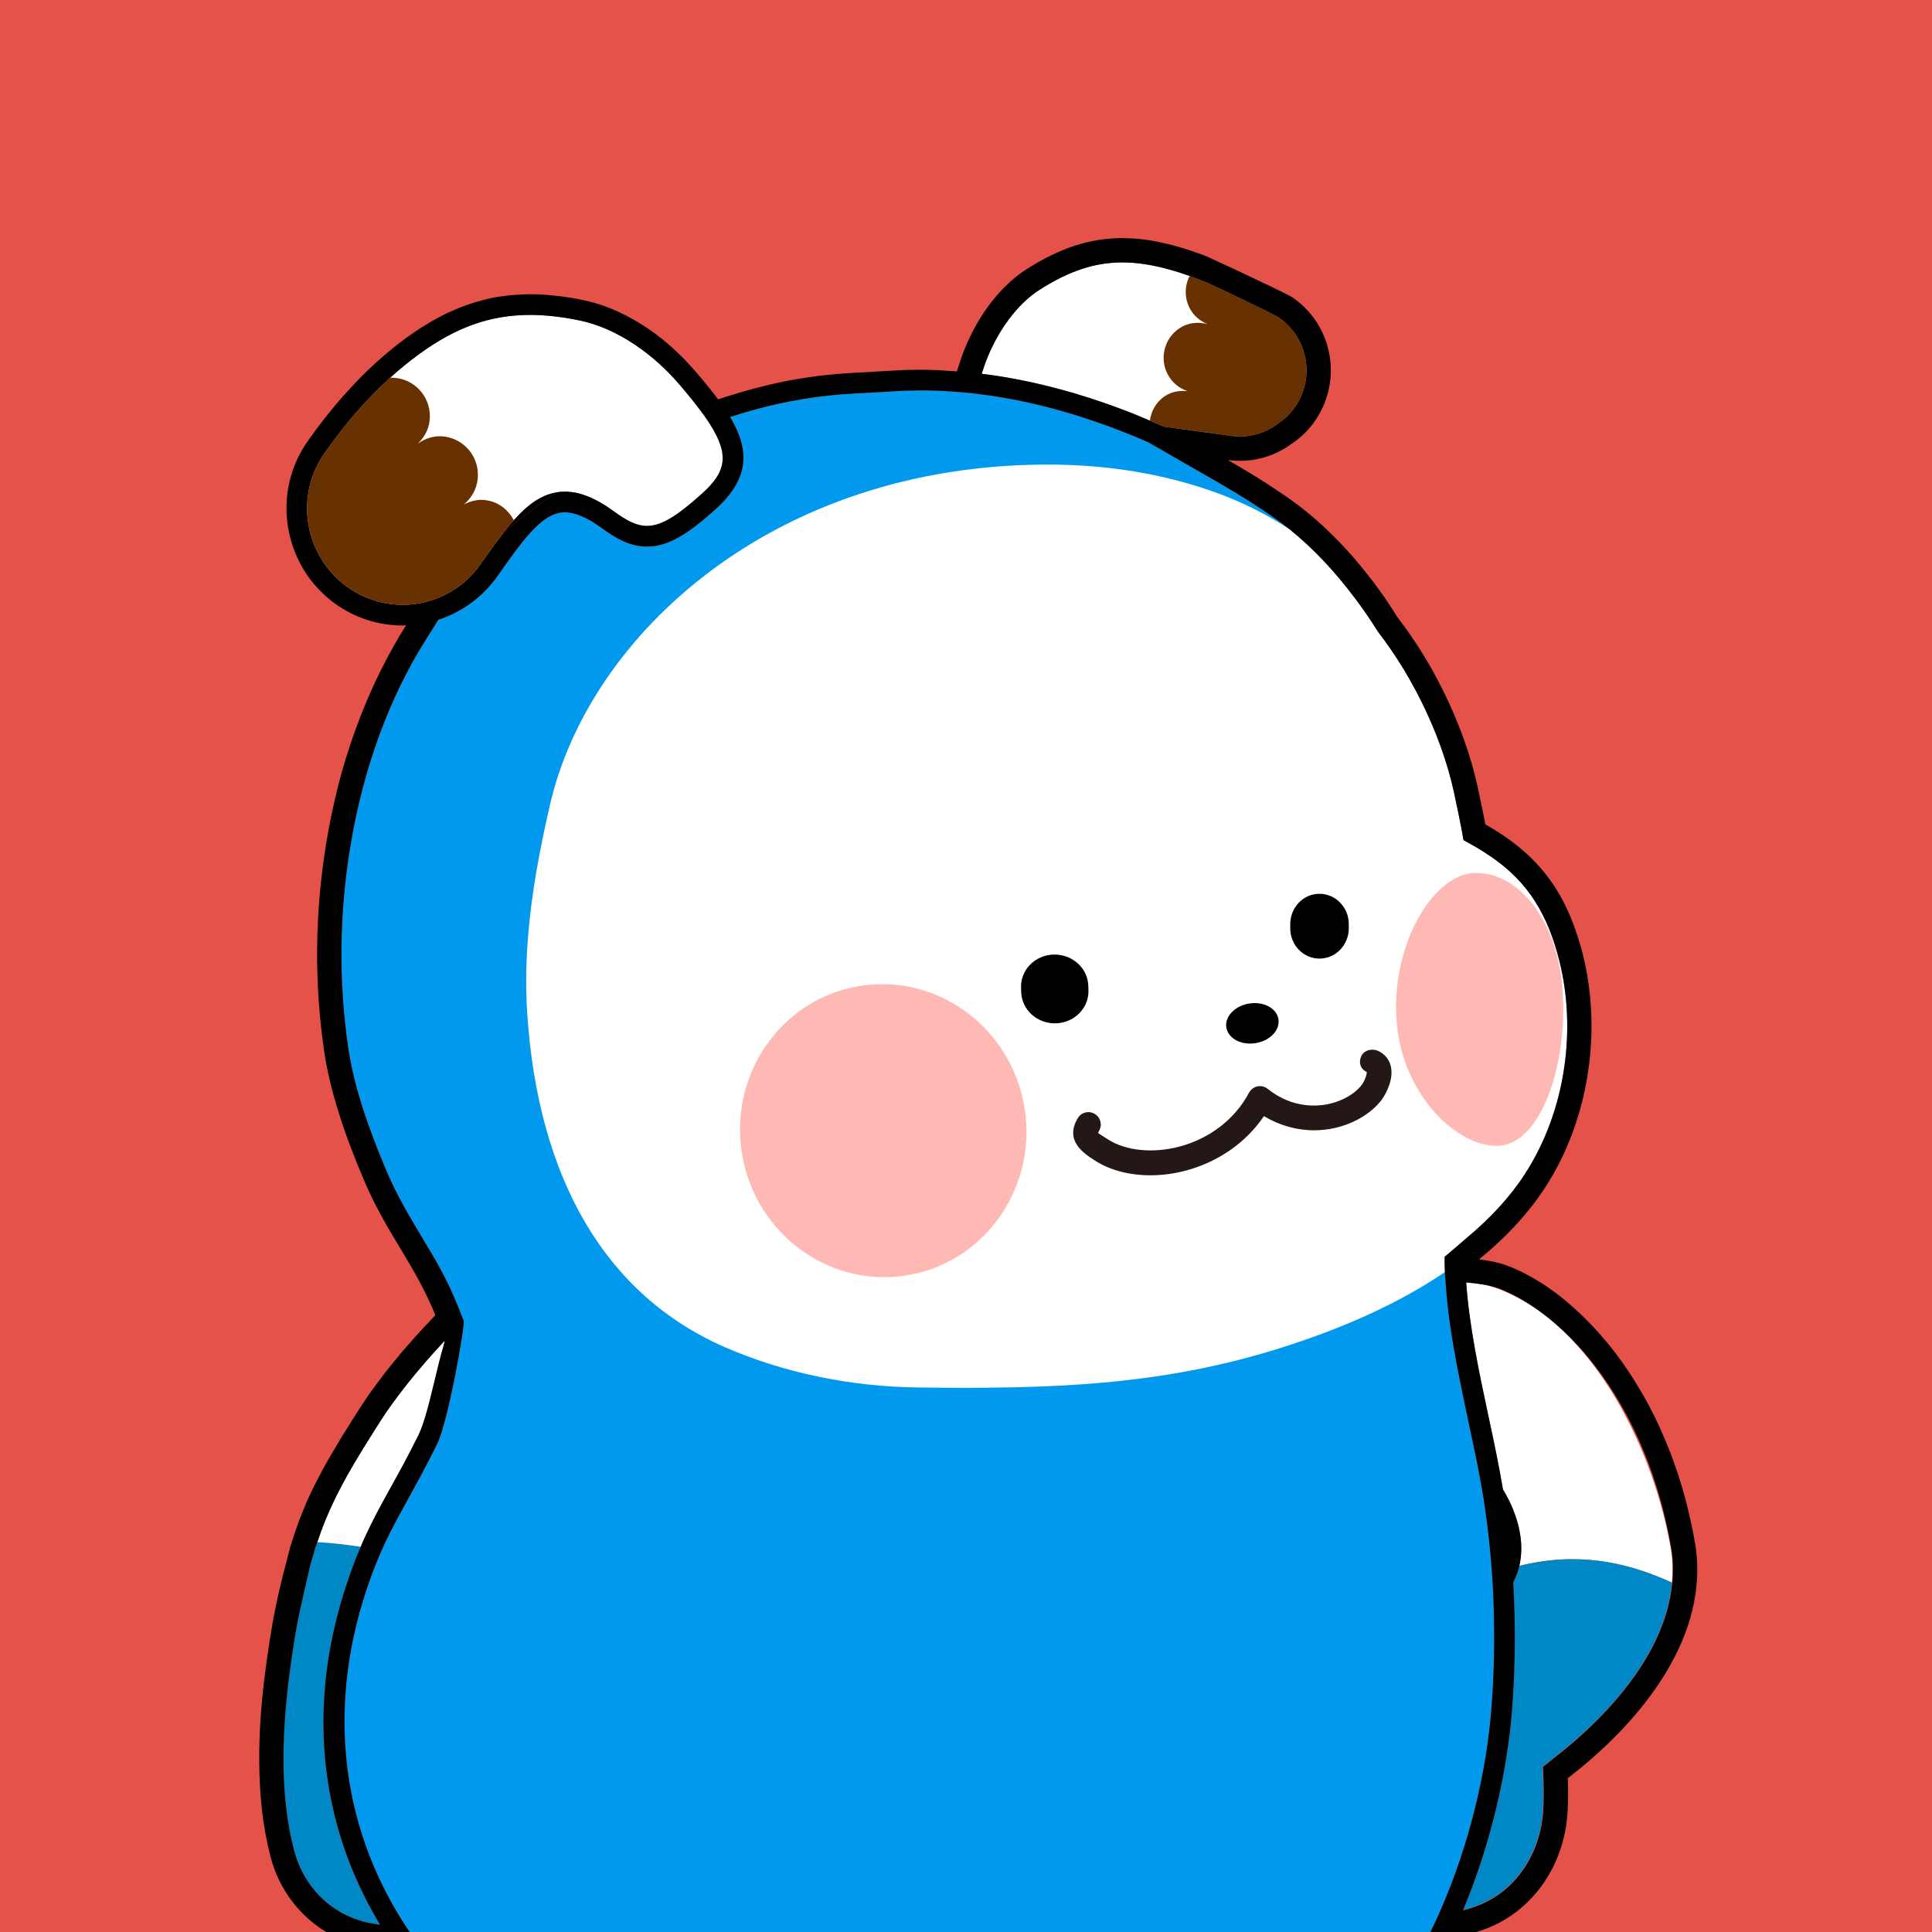 <?xml version="1.0" encoding="utf-8"?>
<!-- Generator: Adobe Illustrator 24.1.1, SVG Export Plug-In . SVG Version: 6.00 Build 0)  -->
<svg version="1.1" id="Layer_1" xmlns="http://www.w3.org/2000/svg" xmlns:xlink="http://www.w3.org/1999/xlink" x="0px" y="0px"
	 viewBox="0 0 240 240" style="enable-background:new 0 0 240 240;" xml:space="preserve">
<rect style="fill:#E45249;" width="240" height="240"/>
<g>
	<g>
		<g>
			<path style="fill:#FFFFFF;" d="M207.68,196.59c-5.8-2.64-11.84-3.83-18.94-2.07c0.15-0.68,0.24-1.4,0.24-2.17
				c0-0.54-0.04-1.11-0.14-1.7c-0.03-0.2-0.07-0.4-0.11-0.61c-0.04-0.21-0.09-0.42-0.14-0.62c-0.04-0.14-0.07-0.27-0.11-0.41
				c-0.03-0.13-0.08-0.25-0.12-0.38c-0.03-0.09-0.06-0.18-0.09-0.28c-0.03-0.09-0.06-0.19-0.1-0.28c-0.07-0.21-0.15-0.42-0.24-0.63
				c-0.08-0.21-0.18-0.42-0.27-0.62c-0.09-0.21-0.19-0.42-0.3-0.62c-0.2-0.41-0.42-0.8-0.66-1.19V185c-0.49-2.93-1.12-5.92-1.8-9.08
				c-1.18-5.53-2.38-11.2-2.76-16.57c0.39,0.01,0.77,0.04,1.16,0.08l0.06,0.01c0.24,0.03,0.47,0.06,0.69,0.1
				c0.78,0.14,1.53,0.35,2.22,0.62c11.89,4.67,19.24,20.27,21.27,32.16C207.79,193.76,207.81,195.18,207.68,196.59z"/>
		</g>
	</g>
	<g>
		<path style="fill:#0087C6;" d="M207.69,196.59c-0.76,8.49-7.67,16.24-13.94,21.16c-0.71,0.56-1.43,1.15-2.15,1.74
			c0.11,1.83,0.16,3.66,0.05,5.44c-0.3,4.92-3.05,9.58-7.63,11.56c-0.76,0.33-1.53,0.58-2.26,0.76c3.5-8.35,5.52-17.45,6.09-25.05
			c0.39-5.27,0.43-10.49,0.13-15.63v-0.01c0.17-0.32,0.32-0.64,0.43-0.99c0.01-0.01,0.01-0.02,0.01-0.03
			c0.04-0.07,0.07-0.15,0.09-0.23c0-0.01,0.01-0.02,0.01-0.03c0.09-0.25,0.16-0.5,0.22-0.76
			C195.84,192.76,201.88,193.95,207.69,196.59z"/>
	</g>
	<g>
		<g>
			<path style="fill:#0087C6;" d="M47.21,239.09c-0.56-0.06-1.16-0.16-1.74-0.3c-4.34-1.02-7.76-4.41-8.92-8.86
				c-2.4-9.11-1.1-19.66,0.3-27.83c0.31-1.8,1.48-6.73,1.48-6.73l0.17-0.78l0.14-0.49l0.34-1.16l0.03-0.11l0.16-0.56l0.25-0.7
				c1.56,0.08,3.39,0.26,5.39,0.58c-0.07,0.14-0.12,0.27-0.18,0.42c-0.11,0.27-0.22,0.53-0.33,0.8c-0.17,0.41-0.32,0.81-0.47,1.23
				c-0.16,0.41-0.3,0.81-0.44,1.23C38,211.14,39.47,226.29,47.21,239.09z"/>
			<path style="fill:#FFFFFF;" d="M55.25,166.54c-0.03,0.18-0.1,0.43-0.18,0.74c-0.36,1.23-0.72,2.68-1.08,4.22
				c-0.6,2.47-1.27,5.28-2,6.76c-1.34,2.71-2.53,4.85-3.58,6.74c-1.13,2.05-2.14,3.89-3.07,5.93c-0.18,0.39-0.36,0.81-0.53,1.22
				c-2-0.32-3.83-0.5-5.39-0.58l0.15-0.43c0.1-0.28,0.2-0.56,0.29-0.84c1.85-5.02,4.4-9.04,7.34-13.68c1.84-2.9,4.69-6.47,7.8-9.81
				C55.08,166.72,55.17,166.63,55.25,166.54z"/>
		</g>
	</g>
	<g>
		<path style="fill:#0099ED;" d="M179.46,156.12c0,0-0.04,1.57,0.1,2.86c0,0.17,0.01,0.34,0.03,0.52v0.01
			c0.45,6.74,2.16,13.8,3.53,20.44c0.48,2.26,0.9,4.49,1.24,6.63c0.04,0.23,0.07,0.47,0.1,0.7c0.38,2.56,0.65,5.13,0.85,7.73
			c0.12,1.59,0.2,3.17,0.24,4.77v0.01c0.13,4.09,0.04,8.18-0.27,12.23c-0.58,7.96-2.79,17.33-6.5,25.65v0.01
			c-0.01,0.03-0.03,0.05-0.04,0.08c0,0,0,0.01-0.01,0.03c-0.33,0.75-0.68,1.48-1.04,2.21H50.89c-0.13-0.18-0.25-0.37-0.39-0.57
			c-0.08-0.12-0.15-0.24-0.23-0.36c-8.15-12.63-9.71-27.75-4.32-42.8c0.14-0.4,0.29-0.82,0.44-1.22c0.17-0.4,0.33-0.81,0.49-1.21
			c0.04-0.1,0.08-0.19,0.12-0.29c0.13-0.32,0.26-0.62,0.39-0.92c0.19-0.41,0.37-0.8,0.55-1.2c1.7-3.55,3.68-6.63,6.35-12.03
			c1.41-2.83,3.46-14.71,3.32-15.31l-0.02-0.04l-0.16-0.41l-0.51-1.28l-0.03-0.09c-0.16-0.4-0.33-0.8-0.5-1.18v-0.01
			c-1.14-2.63-2.48-4.91-3.97-7.37c-1.51-2.53-3.08-5.13-4.42-8.28c-2.54-5.97-4.09-10.93-4.72-15.14
			c-1.23-8.29-1.15-16.79,0.26-25.25C45.13,95.43,48.4,86.53,53,79.3l0.79-1.25l0.66-1.06c0.39-0.13,0.77-0.27,1.14-0.43
			c2.44-1.02,4.58-2.71,6.16-4.93l0.31-0.43l0.23-0.33c1.17-1.66,2.29-3.23,3.39-4.47c1.46-1.66,2.91-2.76,4.48-2.76
			c1.28,0,2.84,0.67,4.62,1.98c1.62,1.18,3.42,2.28,5.59,2.28c2.78,0,5.32-1.77,8.51-4.63c4.38-3.94,4.17-7.53,1.81-11.47
			c4.9-1.59,9.91-2.6,14.92-2.88c0,0,0.13-0.01,0.3-0.02l5.3-0.3c1.07-0.07,2.15-0.1,3.22-0.1c1.23,0,2.47,0.04,3.72,0.13
			c0.1,0.01,0.21,0.01,0.31,0.02c0.9,0.06,1.8,0.14,2.71,0.25c4.72,0.54,9.44,1.65,14.05,3.18c0.3,0.1,0.6,0.2,0.9,0.31
			c2.2,0.75,4.38,1.61,6.52,2.55l8.41,4.83c0.09,0.06,0.18,0.11,0.27,0.16c0,0.01,0.01,0.01,0.01,0.01c0.01,0,0.01,0.01,0.02,0.01
			c2.77,1.59,5.03,3.03,7.11,4.49c0.6,0.42,1.17,0.85,1.75,1.32l0.01,0.01c2.83,2.28,5.53,5.12,8.02,8.45
			c0.02,0.01,0.03,0.02,0.04,0.04c0.01,0.01,0.01,0.02,0.02,0.03c0.95,1.26,1.88,2.6,2.76,4l0.14,0.22c1.09,1.43,2,2.74,2.77,3.99
			c0.11,0.17,0.23,0.35,0.34,0.55c0,0,0.02,0.01,0.02,0.02c1.84,3.03,4.78,8.61,6.25,15.19c0.45,2.06,0.78,3.69,0.97,4.71l0.25,1.39
			l1.23,0.69c0.51,0.28,1,0.57,1.47,0.89c4.7,3.01,7.36,6.74,8.97,12.52c2.57,9.13,1.01,19.62-4.05,27.39
			c-1.82,2.82-4.29,5.5-7.32,8.01c0,0-0.66,0.58-1.34,1.16C180.23,155.47,179.7,155.92,179.46,156.12z"/>
	</g>
	<path style="fill:#FFFFFF;" d="M87.16,61.36c-3.1,2.78-5.02,3.97-6.79,3.97c-1.3,0-2.52-0.65-4.07-1.78
		c-2.37-1.74-4.37-2.48-6.14-2.48c-2.46,0-4.45,1.43-6.32,3.54c-1.41,1.57-2.76,3.52-4.19,5.53c-1.53,2.16-3.64,3.65-5.97,4.41
		h-0.02c-1.17,0.39-2.41,0.58-3.64,0.58c-2.38,0-4.78-0.72-6.86-2.21c-5.33-3.82-6.62-11.21-2.88-16.58
		c2.39-3.42,5.11-6.63,8.2-9.43c1.13-1.02,2.3-1.98,3.53-2.88c4.6-3.37,8.89-4.91,13.84-4.91c1.91,0,3.91,0.23,6.07,0.67
		c4.89,0.99,9.38,4.37,12.39,7.87c1.7,1.98,2.98,3.61,3.87,5.01C90.72,56.65,90.11,58.71,87.16,61.36z"/>
	<g>
		<path style="fill-rule:evenodd;clip-rule:evenodd;fill:#FFFFFF;" d="M189.42,145.85c-1.82,2.82-4.29,5.5-7.32,8.01
			c0,0-0.66,0.58-1.34,1.16c-0.53,0.45-1.06,0.9-1.3,1.1c0,0-0.02,0.9,0.03,1.9c-4.23,2.88-9.26,5.41-15.08,7.59
			c-15.07,5.65-28.21,6.79-44.52,6.79c-1.88,0-3.79-0.02-5.74-0.04c-8.48-0.09-16.83-1.83-24.13-5.02
			c-14.74-6.44-23.23-20.85-24.54-41.68c-0.2-3.17-0.14-6.42,0.17-9.93c0.4-4.59,1.25-9.61,2.68-15.79
			c4.83-20.98,27.64-42.23,61.86-42.23c7.54,0,14.62,1.2,21.06,3.55c3.14,1.15,6.14,2.66,8.96,4.5l0.01,0.01l0.01,0.01
			c2.83,2.28,5.52,5.11,8.01,8.44c0.02,0.01,0.03,0.02,0.04,0.04c0.01,0.01,0.01,0.02,0.02,0.03c0.95,1.26,1.88,2.6,2.76,4
			l0.14,0.22c1.09,1.43,2,2.74,2.77,3.99c0.11,0.17,0.23,0.35,0.34,0.55c0,0,0.02,0.01,0.02,0.02c1.84,3.03,4.78,8.61,6.25,15.19
			c0.45,2.06,0.78,3.69,0.97,4.71l0.25,1.39l1.23,0.69c0.51,0.28,1,0.57,1.47,0.89c4.7,3.01,7.36,6.74,8.97,12.52
			C196.04,127.59,194.48,138.08,189.42,145.85z"/>
	</g>
	<g>
		<g>
			<path style="fill-rule:evenodd;clip-rule:evenodd;fill:#FFB9B5;" d="M127.34,138.09c1.35,9.97-5.45,19.11-15.18,20.41
				s-18.71-5.72-20.06-15.69c-1.35-9.96,5.44-19.1,15.17-20.4C117,121.11,125.99,128.13,127.34,138.09L127.34,138.09z"/>
		</g>
		<g>
			<path style="fill-rule:evenodd;clip-rule:evenodd;fill:#FFB9B5;" d="M194.1,122.85c0.72,9.36-2.69,19.08-7.76,19.47
				c-5.06,0.4-12.13-6.1-12.85-15.45c-0.72-9.35,4.38-18.01,9.44-18.41C187.99,108.07,193.38,113.51,194.1,122.85z"/>
		</g>
	</g>
	<path style="fill:#FFFFFF;" d="M160.97,50.42c-0.59,0.89-1.34,1.64-2.24,2.22l-0.07,0.05l-0.06,0.05
		c-1.33,0.98-2.92,1.49-4.57,1.49c-0.36,0-0.72-0.03-1.07-0.07l-8.05-1.11h-0.01l-0.31-0.04c-0.26-0.11-0.51-0.22-0.77-0.33h-0.01
		c-0.01,0-0.01-0.01-0.02-0.01c-0.32-0.14-0.63-0.28-0.95-0.42c-1.15-0.5-2.3-0.97-3.47-1.4l-0.01-0.01h-0.01
		c-5.83-2.2-11.71-3.71-17.4-4.41c0.13-0.39,0.25-0.79,0.41-1.22c1.46-4.02,4.02-7.48,6.85-9.26c3.67-2.32,6.82-3.35,10.21-3.35
		c1.78,0,3.69,0.28,5.82,0.88c0.82,0.22,1.66,0.49,2.51,0.79c0.01,0,0.02,0.01,0.03,0.01c0.32,0.12,0.63,0.23,0.96,0.36l1.26,0.49
		c0,0,7.96,3.71,8.86,4.32C162.43,41.88,163.38,46.81,160.97,50.42z"/>
	<path style="fill:#673101;" d="M160.97,50.42c-0.59,0.89-1.34,1.64-2.24,2.22l-0.07,0.05l-0.06,0.05
		c-1.33,0.98-2.92,1.49-4.57,1.49c-0.36,0-0.72-0.03-1.07-0.07l-8.05-1.11h-0.01l-0.31-0.04c-0.26-0.11-0.51-0.22-0.77-0.33h-0.01
		c-0.01,0-0.01-0.01-0.02-0.01c-0.32-0.14-0.63-0.28-0.95-0.42c0.19-1.35,0.96-2.6,2.26-3.27c0.78-0.4,1.63-0.46,2.44-0.38
		c-1.04-0.35-1.96-1.08-2.51-2.15c-1.1-2.16-0.25-4.79,1.87-5.9c1-0.51,2.09-0.55,3.09-0.29c-0.91-0.38-1.73-1.04-2.21-1.99
		c-0.67-1.3-0.62-2.78,0-3.99c0.32,0.12,0.63,0.23,0.96,0.36l1.26,0.49c0,0,7.96,3.71,8.86,4.32
		C162.43,41.88,163.38,46.81,160.97,50.42z"/>
	<path d="M63.84,64.61c-0.4,0.44-0.79,0.91-1.18,1.41c0.45-0.37,0.88-0.72,1.34-1.06c1.67-1.34,3.38-2.6,5.11-3.79
		C67.12,61.5,65.44,62.81,63.84,64.61z"/>
	<path d="M188.74,190.04c-0.03-0.13-0.06-0.27-0.09-0.4c-0.01-0.07-0.03-0.14-0.06-0.22c0.05,0.2,0.1,0.41,0.14,0.62
		c0.04,0.21,0.08,0.41,0.11,0.61C188.82,190.45,188.78,190.25,188.74,190.04z M188.48,189.01c0.04,0.14,0.07,0.27,0.11,0.41
		c0-0.03-0.01-0.07-0.02-0.1C188.54,189.22,188.51,189.11,188.48,189.01z"/>
	<path d="M188.52,195.28c0.03-0.08,0.05-0.16,0.08-0.23c0.05-0.17,0.1-0.35,0.14-0.53C188.68,194.78,188.61,195.03,188.52,195.28z"
		/>
	<path d="M210.58,191.8c-0.9-5.29-2.4-10.05-4.3-14.24c-0.41-0.93-0.86-1.83-1.31-2.71c-0.46-0.87-0.93-1.71-1.43-2.52
		c-0.24-0.42-0.49-0.81-0.74-1.2c-1.77-2.77-3.71-5.16-5.72-7.17c-3.16-3.19-6.5-5.43-9.67-6.67c-0.07-0.02-0.13-0.05-0.19-0.06
		c-0.22-0.09-0.44-0.16-0.67-0.24c-0.01,0.01-0.02,0-0.02,0c-0.88-0.26-1.81-0.43-2.76-0.54c-0.01-0.01-0.03-0.01-0.04-0.01
		c0.02-0.01,0.03-0.03,0.05-0.04c2.49-2.03,4.67-4.21,6.47-6.52c0.24-0.29,0.46-0.6,0.68-0.9c0.01,0,0.01-0.01,0.01-0.02
		c0.15-0.19,0.29-0.39,0.43-0.6c0.21-0.28,0.4-0.57,0.59-0.87c5.51-8.47,7.21-19.91,4.42-29.85c-2-7.14-5.47-11.62-11.86-15.23
		c-0.21-1.04-0.53-2.69-0.99-4.8c-1.67-7.47-5.09-13.68-6.99-16.71c-0.23-0.37-0.47-0.73-0.72-1.1c-0.67-1.04-1.4-2.04-2.14-3.02
		c-0.02-0.03-0.05-0.07-0.07-0.1c-0.03-0.04-0.05-0.08-0.08-0.12c0-0.01-0.01-0.01-0.02-0.02c-0.01-0.02-0.03-0.04-0.04-0.06
		c0,0,0-0.01-0.01-0.01c-0.31-0.51-0.63-1.01-0.96-1.5c-0.32-0.49-0.66-0.97-1-1.45c-0.23-0.32-0.47-0.65-0.7-0.96
		c-0.33-0.43-0.65-0.86-0.99-1.28c-0.27-0.33-0.53-0.67-0.81-1c-0.27-0.32-0.54-0.65-0.81-0.97c-0.29-0.31-0.56-0.63-0.84-0.94
		c-0.28-0.3-0.57-0.62-0.85-0.91c-0.58-0.59-1.15-1.17-1.74-1.73c-0.29-0.28-0.59-0.55-0.89-0.81c-0.3-0.28-0.6-0.54-0.9-0.79
		c-0.28-0.24-0.57-0.48-0.85-0.71c-0.05-0.04-0.11-0.09-0.17-0.14c-0.58-0.45-1.17-0.89-1.75-1.3c-0.63-0.44-1.25-0.87-1.88-1.28
		c-1.35-0.9-2.72-1.75-4.09-2.56c-0.39-0.24-0.79-0.47-1.18-0.69c-0.14-0.09-0.28-0.17-0.42-0.25c-0.03-0.02-0.05-0.03-0.08-0.05
		c0.04,0.01,0.07,0.01,0.12,0.01c0.44,0.06,0.9,0.09,1.36,0.09c0.12,0,0.24,0,0.36-0.01c2.14-0.07,4.23-0.78,6-2.07
		c0.09-0.06,0.17-0.12,0.26-0.18c0.01-0.01,0.03-0.02,0.04-0.03s0.02-0.01,0.03-0.02c0,0,0.01,0,0.01-0.01
		c0.04-0.02,0.06-0.04,0.1-0.06c0.04-0.03,0.07-0.05,0.1-0.07l0.01-0.01c0.01-0.01,0.01-0.01,0.02-0.02
		c0.01-0.01,0.02-0.02,0.03-0.02c0.13-0.1,0.26-0.21,0.38-0.31h0.01c0.16-0.14,0.32-0.27,0.47-0.42c0.24-0.21,0.46-0.43,0.68-0.69
		c0.08-0.09,0.16-0.18,0.24-0.28c0.1-0.12,0.21-0.25,0.31-0.38c0.14-0.19,0.27-0.38,0.4-0.57c0.4-0.6,0.73-1.23,1-1.87
		c0.01-0.01,0.02-0.03,0.01-0.04c0.09-0.2,0.16-0.41,0.23-0.61c1.58-4.56,0-9.78-4.16-12.63c-0.49-0.33-3.86-1.93-6.69-3.26
		c-2.16-1.01-4.02-1.87-4.04-1.87h-0.01c-1.25-0.47-2.49-0.9-3.77-1.25c-0.32-0.09-0.65-0.18-0.96-0.25
		c-0.24-0.06-0.48-0.11-0.72-0.16c-0.05-0.01-0.11-0.03-0.16-0.04l-0.76-0.16c-0.55-0.1-1.1-0.18-1.64-0.24h-0.06
		c-0.19-0.03-0.39-0.05-0.58-0.06c-0.13-0.02-0.27-0.03-0.41-0.03c-0.04-0.01-0.07-0.01-0.11-0.01h-0.07
		c-0.13-0.01-0.26-0.02-0.39-0.02c-0.25-0.01-0.49-0.02-0.74-0.02h-0.03c-4.06,0-7.77,1.25-11.83,3.82
		c-3.87,2.44-6.63,6.79-8.07,10.77c-0.07,0.2-0.13,0.39-0.2,0.57c-0.01,0.04-0.03,0.08-0.04,0.12c0,0.01-0.01,0.03-0.01,0.04
		c-0.13,0.41-0.25,0.8-0.39,1.2c0,0.01-0.01,0.03-0.01,0.04c-0.01,0-0.01,0-0.02,0c-1.11-0.08-2.22-0.16-3.32-0.19
		c-0.36-0.01-0.74-0.02-1.1-0.02c-1.13,0-2.26,0.03-3.37,0.1l-5.29,0.3l-0.36,0.02c-0.64,0.05-1.29,0.09-1.95,0.16
		c-0.03,0-0.06,0-0.09,0.01c-0.64,0.05-1.29,0.13-1.95,0.21c-1.01,0.13-2.02,0.29-3.03,0.47c-0.38,0.07-0.76,0.15-1.14,0.22
		c-2.67,0.56-5.35,1.29-8.04,2.19H89.2c0-0.01-0.01-0.01-0.01-0.02c-0.22-0.29-0.43-0.57-0.66-0.86c-0.12-0.14-0.24-0.3-0.36-0.45
		c-0.11-0.15-0.23-0.3-0.36-0.45c-0.48-0.61-1.01-1.21-1.56-1.85c-0.49-0.56-0.99-1.11-1.51-1.63c-0.14-0.14-0.27-0.27-0.41-0.39
		c-0.92-0.91-1.89-1.73-2.89-2.47c-0.85-0.63-1.74-1.21-2.63-1.73c-0.6-0.34-1.2-0.66-1.81-0.94c-0.6-0.29-1.21-0.54-1.82-0.76
		c-0.92-0.34-1.84-0.6-2.75-0.78c-0.3-0.06-0.59-0.13-0.88-0.18c-0.03-0.01-0.07-0.01-0.1-0.02c-0.13-0.02-0.26-0.04-0.39-0.06
		c-0.12-0.02-0.25-0.04-0.37-0.06c-0.28-0.05-0.55-0.09-0.84-0.13h-0.01c-0.27-0.04-0.54-0.07-0.81-0.09
		c-0.29-0.03-0.55-0.06-0.82-0.08c-0.13-0.01-0.27-0.03-0.4-0.04c-0.13-0.01-0.27-0.01-0.4-0.02c-0.25-0.02-0.5-0.03-0.75-0.04
		c-0.27-0.01-0.54-0.01-0.8-0.01c-0.31,0-0.62,0.01-0.92,0.02c-0.3,0.02-0.6,0.04-0.9,0.06c-0.06,0-0.11,0-0.17,0.01
		c-0.04,0-0.1,0.01-0.14,0.01c-0.3,0.02-0.59,0.05-0.88,0.09c-0.17,0.02-0.33,0.04-0.5,0.07c-0.16,0.02-0.33,0.04-0.49,0.07
		c-0.33,0.05-0.65,0.11-0.97,0.18c-0.17,0.03-0.34,0.07-0.5,0.12c-0.17,0.04-0.33,0.09-0.5,0.13c-0.02,0.01-0.04,0.01-0.06,0.02
		c-0.29,0.07-0.58,0.15-0.87,0.24c-0.08,0.02-0.15,0.04-0.23,0.07c-0.28,0.09-0.56,0.18-0.84,0.28c-0.28,0.1-0.55,0.21-0.83,0.32
		c-0.31,0.13-0.63,0.26-0.94,0.4c-0.16,0.07-0.31,0.13-0.47,0.21c-0.16,0.07-0.31,0.14-0.47,0.22c-0.38,0.2-0.77,0.4-1.15,0.61
		c-0.03,0.01-0.06,0.03-0.09,0.05c-0.02,0.01-0.03,0.02-0.05,0.03c-0.33,0.18-0.66,0.37-0.98,0.58c-0.04,0.02-0.09,0.05-0.13,0.08
		c-0.14,0.08-0.28,0.16-0.41,0.25c-0.23,0.14-0.47,0.3-0.7,0.46c-0.4,0.27-0.79,0.54-1.19,0.83c-0.28,0.21-0.56,0.42-0.84,0.63
		c-1.94,1.5-3.82,3.19-5.61,5.08v0.01c-0.51,0.54-1.02,1.09-1.52,1.66c-0.26,0.28-0.5,0.57-0.75,0.86
		c-0.12,0.15-0.24,0.29-0.36,0.44c-0.37,0.45-0.74,0.9-1.1,1.36c-0.73,0.93-1.44,1.89-2.13,2.88c-0.11,0.16-0.21,0.31-0.32,0.47
		c-0.2,0.32-0.38,0.64-0.56,0.97s-0.34,0.66-0.49,1c-2.7,6.15-0.8,13.63,4.86,17.69c2.45,1.76,5.35,2.69,8.36,2.69
		c0.07,0,0.14,0,0.21-0.01c0.05-0.01,0.11-0.01,0.16-0.02h0.05c0,0.01-0.01,0.01-0.01,0.02c-0.53,0.84-1.05,1.7-1.54,2.59
		c-2.41,4.26-4.43,9.02-5.99,14.14c-0.27,0.88-0.52,1.78-0.76,2.68c-0.12,0.49-0.25,0.97-0.36,1.47l-0.18,0.75
		c-0.11,0.49-0.22,0.96-0.33,1.46c-0.08,0.38-0.16,0.78-0.24,1.17c-0.08,0.38-0.15,0.78-0.22,1.16c-0.09,0.47-0.17,0.95-0.25,1.43
		c-1.46,8.78-1.55,17.59-0.27,26.19c0.67,4.46,2.28,9.67,4.93,15.89c1.42,3.33,3.04,6.04,4.62,8.64c0.58,0.99,1.17,1.96,1.73,2.94
		c0.91,1.65,1.77,3.32,2.51,5.18c-0.91,0.94-1.81,1.91-2.69,2.9c-0.44,0.49-0.86,0.99-1.3,1.48c-0.04,0.06-0.09,0.11-0.15,0.17
		c-0.36,0.45-0.74,0.89-1.09,1.33c-0.3,0.37-0.61,0.76-0.9,1.12c-0.02,0.03-0.04,0.05-0.06,0.08c-0.65,0.84-1.26,1.67-1.84,2.46
		c-0.17,0.24-0.33,0.48-0.49,0.71c-0.32,0.47-0.62,0.92-0.9,1.36c-0.82,1.29-1.61,2.53-2.37,3.77c-0.17,0.29-0.35,0.59-0.52,0.88
		c-0.17,0.28-0.35,0.58-0.52,0.87c-0.33,0.55-0.65,1.13-0.97,1.69c-0.02,0.05-0.04,0.08-0.06,0.12c0,0.01-0.01,0.02-0.02,0.03
		c-0.03,0.06-0.06,0.11-0.09,0.17c-0.23,0.43-0.46,0.86-0.68,1.29c-0.23,0.43-0.45,0.88-0.66,1.32c-0.18,0.39-0.36,0.77-0.55,1.16
		c0,0.02-0.01,0.03-0.02,0.06c-0.18,0.4-0.35,0.81-0.52,1.23s-0.34,0.85-0.51,1.27c-0.16,0.43-0.31,0.87-0.46,1.31l-0.63,1.92
		c0,0.01,0,0.01,0,0.01l-0.04,0.14l-0.78,3.02c-0.4,1.55-0.75,3.09-1.06,4.62c-0.12,0.57-0.23,1.15-0.33,1.71
		c-1.01,5.92-1.97,13.04-1.58,20.08c0.04,0.95,0.12,1.9,0.22,2.85c0.01,0.1,0.02,0.21,0.03,0.32c0.1,0.89,0.23,1.78,0.39,2.66
		c0.02,0.17,0.05,0.34,0.09,0.51c0.17,0.91,0.37,1.81,0.6,2.7c1.05,3.98,3.55,7.28,6.91,9.3h10.36c-0.13-0.18-0.25-0.37-0.39-0.57
		c-0.08-0.12-0.15-0.24-0.23-0.36c-8.15-12.63-9.71-27.75-4.32-42.8c0.14-0.4,0.29-0.82,0.44-1.22c0.17-0.4,0.33-0.81,0.49-1.21
		c0.04-0.1,0.08-0.19,0.12-0.29c0.13-0.32,0.26-0.62,0.39-0.92c0.19-0.41,0.37-0.8,0.55-1.2c1.7-3.55,3.68-6.63,6.35-12.03
		c1.41-2.83,3.46-14.71,3.32-15.31l-0.02-0.04l-0.16-0.41l-0.51-1.28l-0.03-0.09c-0.16-0.4-0.33-0.8-0.5-1.18v-0.01
		c-1.14-2.63-2.48-4.91-3.97-7.37c-1.51-2.53-3.08-5.13-4.42-8.28c-2.54-5.97-4.09-10.93-4.72-15.14
		c-1.23-8.29-1.15-16.79,0.26-25.25C45.13,95.43,48.4,86.53,53,79.3l0.79-1.25l0.66-1.06c0.39-0.13,0.77-0.27,1.14-0.43
		c2.44-1.02,4.58-2.71,6.16-4.93l0.31-0.43l0.23-0.33c1.17-1.66,2.29-3.23,3.39-4.47c1.46-1.66,2.91-2.76,4.48-2.76
		c1.28,0,2.84,0.67,4.62,1.98c1.62,1.18,3.42,2.28,5.59,2.28c2.78,0,5.32-1.77,8.51-4.63c4.38-3.94,4.17-7.53,1.81-11.47
		c4.9-1.59,9.91-2.6,14.92-2.88c0,0,0.13-0.01,0.3-0.02l5.3-0.3c1.07-0.07,2.15-0.1,3.22-0.1c1.23,0,2.47,0.04,3.72,0.13
		c0.1,0.01,0.21,0.01,0.31,0.02c0.9,0.06,1.8,0.14,2.71,0.25c4.72,0.54,9.44,1.65,14.05,3.18c0.3,0.1,0.6,0.2,0.9,0.31
		c2.2,0.75,4.38,1.61,6.52,2.55l8.41,4.83c0.09,0.06,0.18,0.11,0.27,0.16c0,0.01,0.01,0.01,0.01,0.01c0.01,0,0.01,0.01,0.02,0.01
		c2.77,1.59,5.03,3.03,7.11,4.49c0.6,0.42,1.17,0.85,1.75,1.32l0.01,0.01l0.01,0.01c2.83,2.28,5.52,5.11,8.01,8.44
		c0.02,0.01,0.03,0.02,0.04,0.04c0.01,0.01,0.01,0.02,0.02,0.03c0.95,1.26,1.88,2.6,2.76,4l0.14,0.22c1.09,1.43,2,2.74,2.77,3.99
		c0.11,0.17,0.23,0.35,0.34,0.55c0,0,0.02,0.01,0.02,0.02c1.84,3.03,4.78,8.61,6.25,15.19c0.45,2.06,0.78,3.69,0.97,4.71l0.25,1.39
		l1.23,0.69c0.51,0.28,1,0.57,1.47,0.89c4.7,3.01,7.36,6.74,8.97,12.52c2.57,9.13,1.01,19.62-4.05,27.39
		c-1.82,2.82-4.29,5.5-7.32,8.01c0,0-0.66,0.58-1.34,1.16c-0.53,0.45-1.06,0.9-1.3,1.1c0,0-0.02,0.9,0.03,1.9
		c0.01,0.32,0.04,0.65,0.07,0.96c0,0.17,0.01,0.34,0.03,0.52v0.01c0.45,6.74,2.16,13.8,3.53,20.44c0.48,2.26,0.9,4.49,1.24,6.63
		c0.04,0.23,0.07,0.47,0.1,0.7c0.38,2.56,0.65,5.13,0.85,7.73c0.12,1.59,0.2,3.17,0.24,4.77v0.01c0.13,4.09,0.04,8.18-0.27,12.23
		c-0.58,7.96-2.79,17.33-6.5,25.65v0.01c-0.01,0.03-0.03,0.05-0.04,0.08c0,0,0,0.01-0.01,0.03c-0.33,0.75-0.68,1.48-1.04,2.21h5.7
		c0.32-0.09,0.65-0.21,0.99-0.33c0.29-0.1,0.58-0.22,0.86-0.35c0.69-0.29,1.34-0.63,1.96-1.03c0.24-0.14,0.47-0.29,0.69-0.45
		c0.45-0.31,0.88-0.66,1.29-1.02c0.2-0.18,0.41-0.36,0.6-0.56c2.88-2.8,4.67-6.74,4.95-11.14c0.07-1.29,0.08-2.65,0.03-4.23
		c0.29-0.24,0.59-0.48,0.89-0.71c4.21-3.31,14.11-12.2,15.1-23.31C210.92,195.08,210.85,193.42,210.58,191.8z M55.25,166.54
		c-0.03,0.18-0.1,0.43-0.18,0.74c-0.36,1.23-0.72,2.68-1.08,4.22c-0.6,2.47-1.27,5.28-2,6.76c-1.34,2.71-2.53,4.85-3.58,6.74
		c-1.13,2.05-2.14,3.89-3.07,5.93c-0.18,0.39-0.36,0.81-0.53,1.22c-0.07,0.14-0.12,0.27-0.18,0.42c-0.11,0.27-0.22,0.53-0.33,0.8
		c-0.17,0.41-0.32,0.81-0.47,1.23c-0.16,0.41-0.3,0.81-0.44,1.23c-5.39,15.31-3.92,30.46,3.82,43.26c-0.56-0.06-1.16-0.16-1.74-0.3
		c-4.34-1.02-7.76-4.41-8.92-8.86c-2.4-9.11-1.1-19.66,0.3-27.83c0.31-1.8,1.48-6.73,1.48-6.73l0.17-0.78l0.14-0.49l0.34-1.16
		l0.03-0.11l0.16-0.56l0.25-0.7l0.15-0.43c0.1-0.28,0.2-0.56,0.29-0.84c1.85-5.02,4.4-9.04,7.34-13.68c1.84-2.9,4.69-6.47,7.8-9.81
		C55.08,166.72,55.17,166.63,55.25,166.54z M87.16,61.36c-3.1,2.78-5.02,3.97-6.79,3.97c-1.3,0-2.52-0.65-4.07-1.78
		c-2.37-1.74-4.37-2.48-6.14-2.48c-0.36,0-0.7,0.03-1.04,0.1h-0.01c-1.73,1.19-3.44,2.45-5.11,3.79c-0.46,0.34-0.89,0.69-1.34,1.06
		l-0.01,0.01c-0.99,1.26-1.98,2.67-3,4.11c-1.39,1.96-3.25,3.37-5.33,4.17c-0.21,0.09-0.42,0.17-0.64,0.24h-0.02
		c-1.17,0.39-2.41,0.58-3.64,0.58c-2.38,0-4.78-0.72-6.86-2.21c-5.33-3.82-6.62-11.21-2.88-16.58c2.39-3.42,5.11-6.63,8.2-9.43
		c1.13-1.02,2.3-1.98,3.53-2.88c4.6-3.37,8.89-4.91,13.84-4.91c1.91,0,3.91,0.23,6.07,0.67c4.89,0.99,9.38,4.37,12.39,7.87
		c1.28,1.49,2.32,2.78,3.13,3.92h0.01c0.26,0.38,0.51,0.74,0.73,1.09C90.72,56.65,90.11,58.71,87.16,61.36z M144.91,53.05
		L144.91,53.05l-0.32-0.04c-0.26-0.11-0.51-0.22-0.77-0.33h-0.01c-0.01,0-0.01-0.01-0.02-0.01c-0.32-0.14-0.63-0.28-0.95-0.42
		c-1.15-0.5-2.3-0.97-3.47-1.4l-0.01-0.01h-0.01c-5.83-2.2-11.71-3.71-17.4-4.41c0.13-0.39,0.25-0.79,0.41-1.22
		c1.46-4.02,4.02-7.48,6.85-9.26c3.67-2.32,6.82-3.35,10.21-3.35c1.78,0,3.69,0.28,5.82,0.88c0.82,0.22,1.66,0.49,2.51,0.79
		c0.01,0,0.02,0.01,0.03,0.01c0.32,0.12,0.63,0.23,0.96,0.36l1.26,0.49c0,0,7.96,3.71,8.86,4.32c3.57,2.43,4.52,7.36,2.11,10.97
		c-0.59,0.89-1.34,1.64-2.24,2.22l-0.07,0.05l-0.06,0.05c-1.33,0.98-2.92,1.49-4.57,1.49c-0.36,0-0.72-0.03-1.07-0.07L144.91,53.05z
		 M207.74,196.6c-0.88,9.93-10.05,18.13-13.95,21.2c-0.32,0.25-0.63,0.5-0.94,0.75l-1.17,0.95l0.06,1.5
		c0.05,1.46,0.04,2.75-0.03,3.93c-0.33,5.26-3.26,9.71-7.67,11.62c-0.77,0.33-1.55,0.59-2.31,0.77c0.01-0.02,0.02-0.04,0.03-0.07
		c3.5-8.35,5.52-17.45,6.09-25.05c0.39-5.27,0.43-10.49,0.13-15.63v-0.01c0.17-0.32,0.31-0.65,0.43-0.99
		c0.01-0.01,0.01-0.02,0.01-0.03c0.04-0.07,0.07-0.15,0.09-0.23c0-0.01,0.01-0.02,0.01-0.03c0.09-0.25,0.16-0.5,0.22-0.76
		c0.15-0.68,0.24-1.4,0.24-2.17c0-0.54-0.04-1.11-0.14-1.7c-0.03-0.2-0.07-0.4-0.11-0.61c-0.04-0.21-0.09-0.42-0.14-0.62
		c-0.04-0.14-0.07-0.27-0.11-0.41c-0.03-0.13-0.08-0.25-0.12-0.38c-0.03-0.09-0.06-0.18-0.09-0.28c-0.03-0.1-0.07-0.19-0.1-0.28
		c-0.07-0.21-0.15-0.42-0.24-0.63c-0.08-0.21-0.18-0.42-0.27-0.62c-0.09-0.21-0.19-0.41-0.3-0.62c-0.11-0.2-0.21-0.4-0.32-0.59
		c-0.11-0.2-0.22-0.4-0.34-0.59c0-0.01,0-0.01,0-0.01V185c-0.49-2.93-1.12-5.92-1.8-9.08c-1.18-5.53-2.38-11.2-2.76-16.57v-0.06
		l1.16,0.14l0.06,0.01c0.24,0.03,0.47,0.06,0.69,0.1c0.9,0.13,1.64,0.33,2.24,0.56c8.45,3.31,18.3,14.56,21.31,32.2
		C207.84,193.68,207.89,195.07,207.74,196.6z"/>
	<path style="fill:#673101;" d="M63.84,64.61c-1.41,1.57-2.76,3.52-4.19,5.53c-1.53,2.16-3.64,3.65-5.97,4.41h-0.02
		c-1.17,0.39-2.41,0.58-3.64,0.58c-2.38,0-4.78-0.72-6.86-2.21c-5.33-3.82-6.62-11.21-2.88-16.58c2.39-3.42,5.11-6.63,8.2-9.43
		c0.43,0.01,0.7,0.04,0.7,0.04c2.61,0.3,4.48,2.66,4.19,5.28c-0.12,1.16-0.7,2.14-1.48,2.89c0.92-0.66,2.05-1.04,3.26-0.9
		c2.59,0.31,4.48,2.66,4.19,5.28c-0.14,1.31-0.8,2.41-1.73,3.17c0.8-0.4,1.69-0.67,2.63-0.55c1.6,0.17,2.87,1.16,3.58,2.49H63.84z"
		/>
</g>
<g>
	<path style="fill-rule:evenodd;clip-rule:evenodd;" d="M158.81,126.6c0.22,1.36-1.04,2.69-2.83,2.98
		c-1.79,0.29-3.41-0.57-3.64-1.94c-0.22-1.35,1.05-2.69,2.84-2.98C156.98,124.38,158.6,125.25,158.81,126.6L158.81,126.6z"/>
	<g>
		<path style="fill-rule:evenodd;clip-rule:evenodd;" d="M163.9,119.08L163.9,119.08c-2.01-0.01-3.63-1.69-3.62-3.77l0-0.53
			c0.01-2.08,1.64-3.76,3.64-3.75c2.01,0.01,3.63,1.7,3.63,3.77l0,0.53C167.54,117.41,165.91,119.09,163.9,119.08L163.9,119.08z"/>
	</g>
	<g>
		<path style="fill-rule:evenodd;clip-rule:evenodd;" d="M131.2,127.12L131.2,127.12c-2.31,0.08-4.25-1.63-4.34-3.84l-0.02-0.56
			c-0.09-2.2,1.7-4.06,4.01-4.14c2.31-0.08,4.25,1.64,4.34,3.84l0.02,0.56C135.3,125.18,133.5,127.04,131.2,127.12L131.2,127.12z"/>
	</g>
	<path style="fill:#231815;" d="M172.77,132.45c-0.2-0.85-0.76-1.53-1.55-1.89c-0.77-0.36-1.77-0.12-2.12,0.65
		c-0.36,0.77-0.1,1.6,0.67,1.95c0.06,0.27-0.25,1.15-0.64,1.65c-1.03,1.29-2.91,2.24-4.92,2.47c-1.68,0.19-4.21-0.01-6.74-2.02
		c-0.25-0.2-0.53-0.31-0.83-0.33c0,0,0,0,0,0c-0.09-0.01-0.18-0.01-0.28,0c-0.01,0-0.01,0-0.02,0c-0.26,0.03-0.51,0.13-0.73,0.29
		c-0.03,0.02-0.06,0.03-0.08,0.06c-0.03,0.03-0.06,0.06-0.09,0.09c-0.04,0.04-0.09,0.08-0.12,0.13c0,0,0,0-0.01,0.01
		c-0.04,0.04-0.06,0.09-0.09,0.14c-0.02,0.04-0.05,0.07-0.07,0.1c-1.71,3.25-4.87,5.69-8.66,6.69c-3.26,0.86-6.64,0.52-8.84-0.89
		c-0.46-0.29-1.16-0.74-1.25-0.81c0,0,0.02-0.08,0.12-0.25c0.44-0.73,0.21-1.67-0.52-2.11c-0.73-0.45-1.68-0.21-2.11,0.52
		c-1.7,2.81,0.77,4.4,2.13,5.27c1.88,1.21,4.3,1.83,6.89,1.83c1.43,0,2.91-0.19,4.38-0.58c4.04-1.07,7.5-3.49,9.72-6.77
		c1.92,1.15,4.05,1.76,6.23,1.76c0.45,0,0.89-0.03,1.34-0.08c2.83-0.32,5.45-1.68,6.99-3.62
		C172.14,135.96,173.16,134.1,172.77,132.45z"/>
</g>
</svg>
